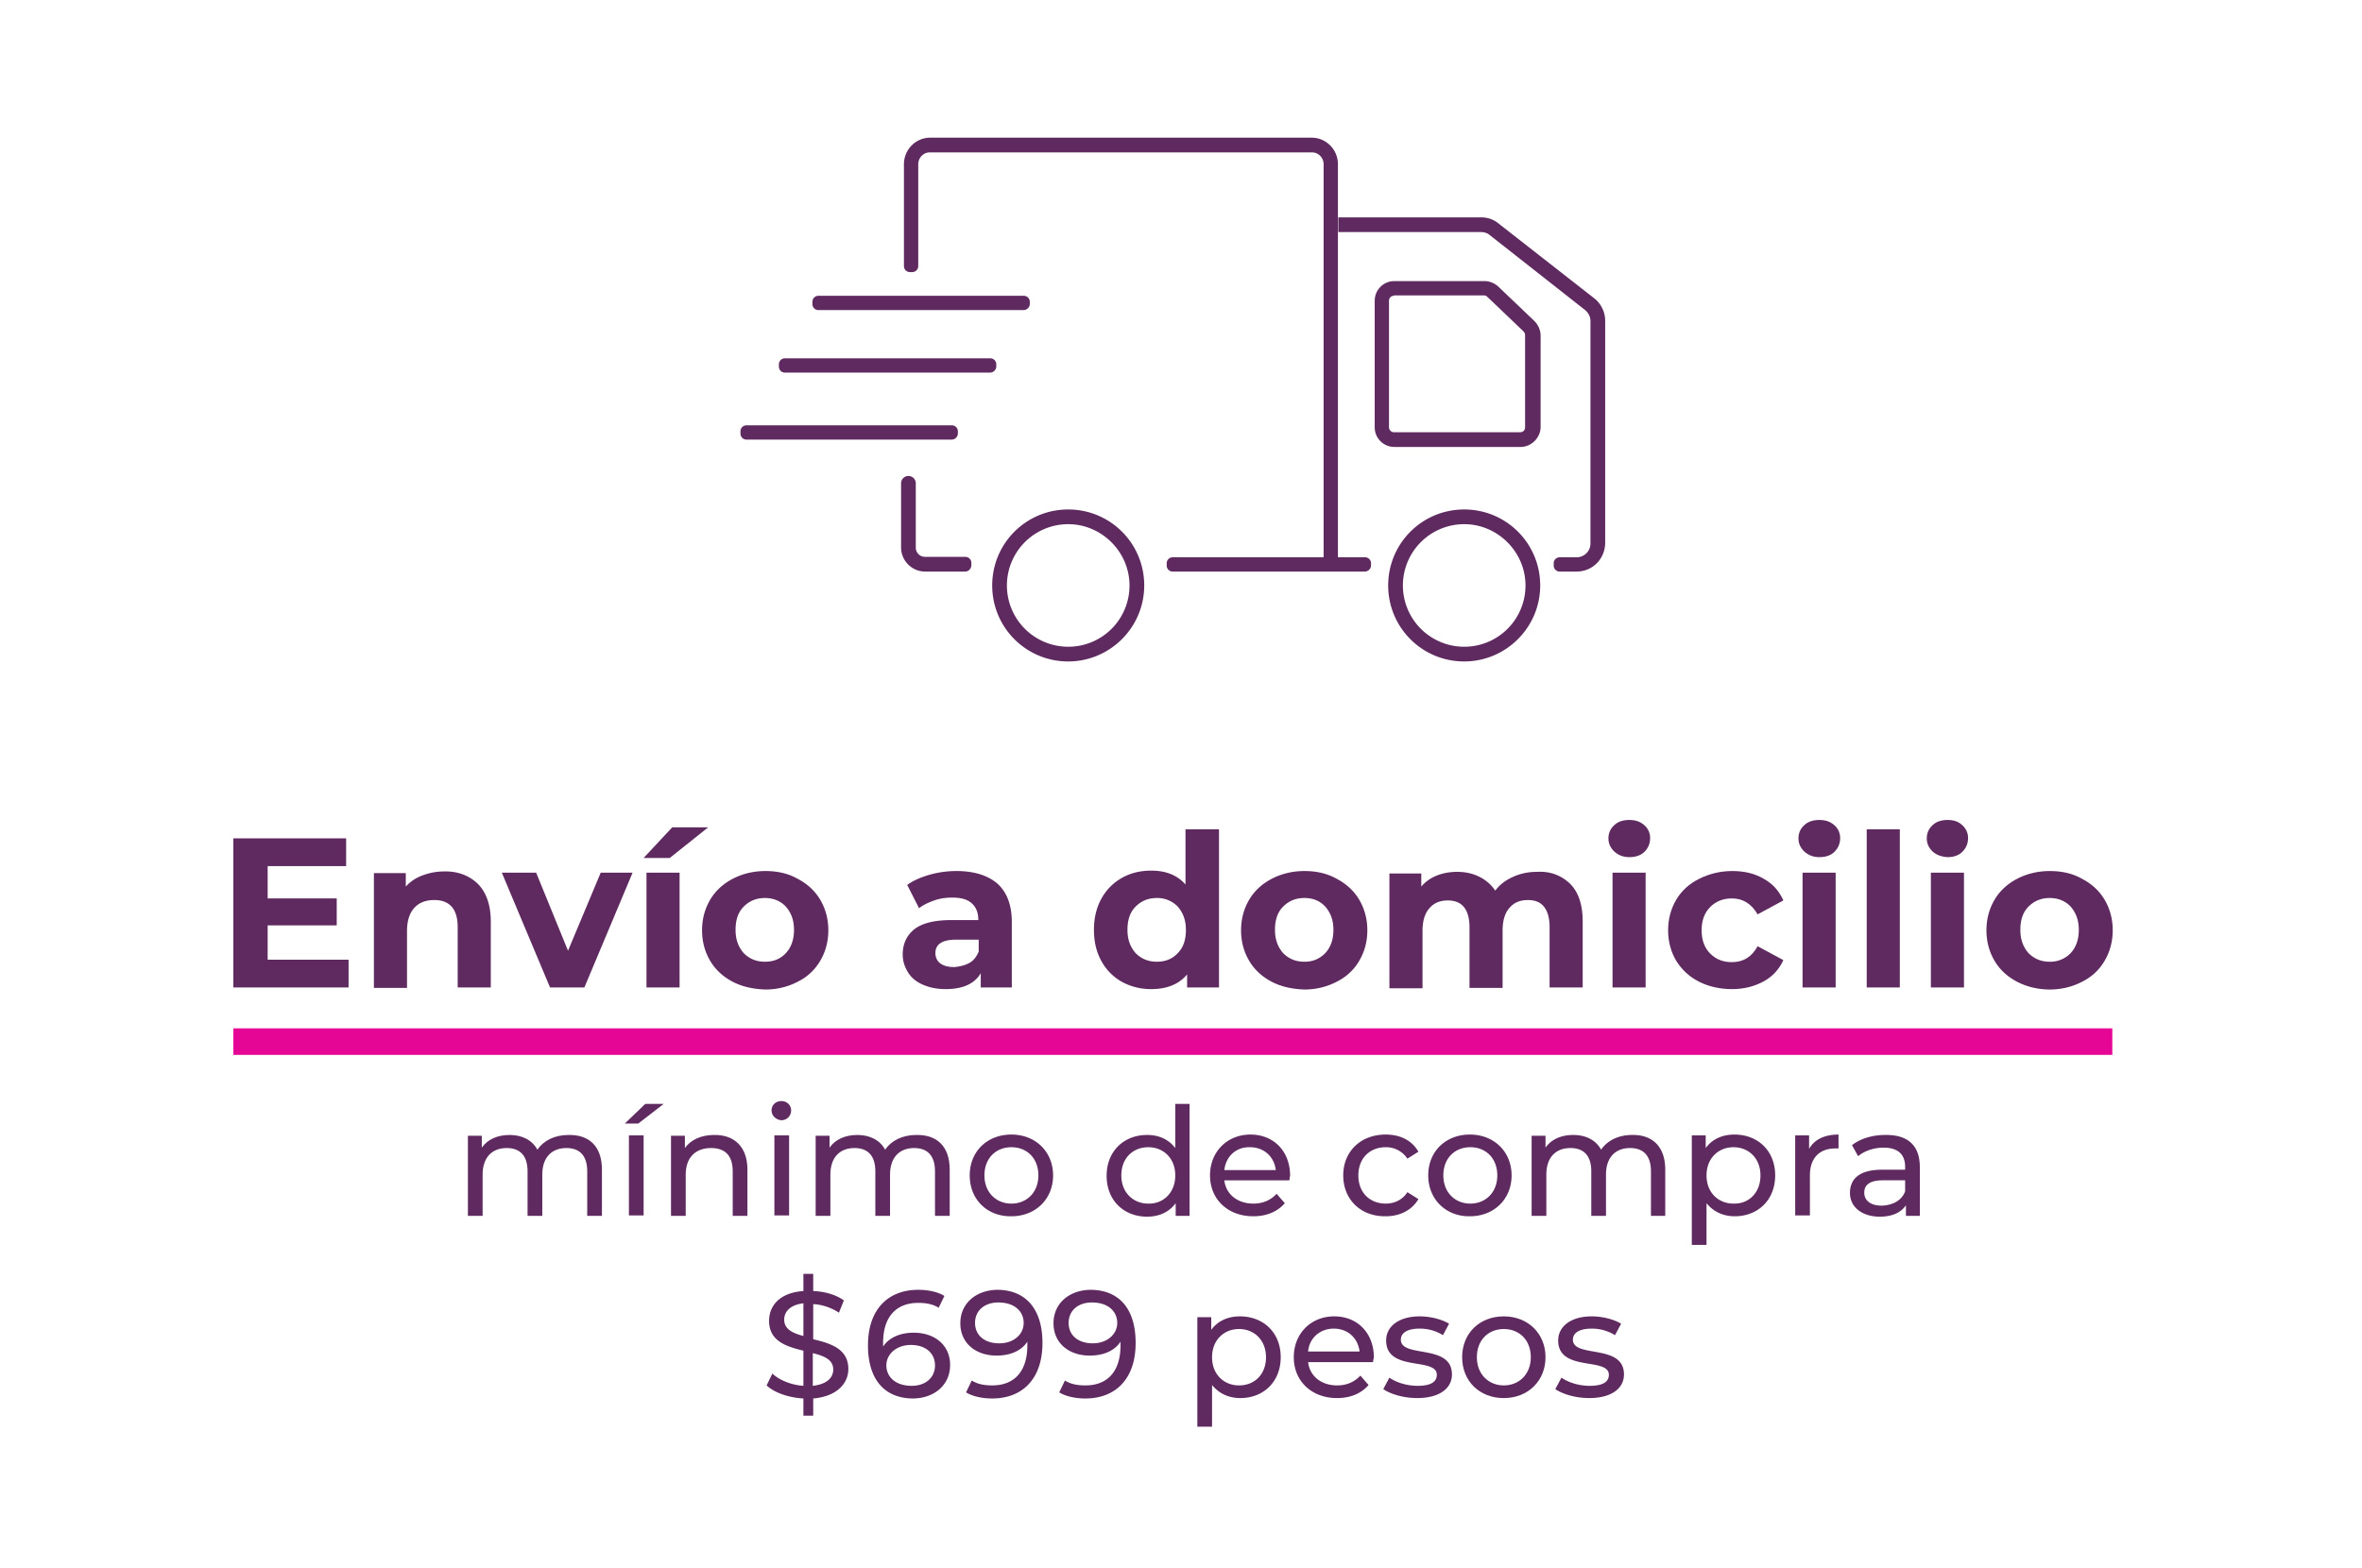 <svg xmlns="http://www.w3.org/2000/svg" xmlns:xlink="http://www.w3.org/1999/xlink" viewBox="0 0 578 383.8" xmlns:v="https://vecta.io/nano"><g fill="#5e2a5f"><path d="M85.3 234.9v6.8H57.1v-36.5h27.6v6.8H65.5v7.9h16.9v6.6H65.5v8.4h19.8zm31.6-18.6c2.1 2.1 3.2 5.2 3.2 9.3v16.1H112v-14.8c0-2.2-.5-3.9-1.5-5s-2.4-1.6-4.2-1.6c-2.1 0-3.7.6-4.9 1.9s-1.8 3.2-1.8 5.7v13.9h-8.1v-28.1h7.8v3.3c1.1-1.2 2.4-2.1 4-2.7s3.4-1 5.3-1c3.4-.1 6.2 1 8.3 3zm37.9-2.7L143 241.7h-8.4l-11.8-28.1h8.4l7.8 19.1 8-19.1h7.8 0zm9.7-11.1h8.8l-9.4 7.5h-6.4l7-7.5zm-6.3 11.1h8.1v28.1h-8.1v-28.1zm21.1 26.7c-2.3-1.2-4.2-2.9-5.5-5.1s-2-4.7-2-7.5.7-5.3 2-7.5 3.2-3.9 5.5-5.1 5-1.9 8-1.9 5.6.6 7.9 1.9c2.3 1.2 4.2 2.9 5.5 5.1s2 4.7 2 7.5-.7 5.3-2 7.5-3.1 3.9-5.5 5.1c-2.3 1.2-5 1.9-7.9 1.9-3-.1-5.7-.7-8-1.9zm13-7c1.3-1.4 2-3.3 2-5.7s-.7-4.2-2-5.7c-1.3-1.4-3.1-2.1-5.1-2.1-2.1 0-3.8.7-5.2 2.1s-2 3.3-2 5.7.7 4.2 2 5.7c1.4 1.4 3.1 2.1 5.2 2.1s3.8-.7 5.1-2.1zm51.8-17c2.3 2.1 3.5 5.2 3.5 9.4v16H240v-3.5c-1.5 2.6-4.4 3.9-8.6 3.9-2.2 0-4-.4-5.6-1.1s-2.8-1.7-3.6-3-1.3-2.7-1.3-4.4c0-2.6 1-4.7 2.9-6.2 2-1.5 5-2.2 9.1-2.2h6.5c0-1.8-.5-3.1-1.6-4.1s-2.7-1.4-4.8-1.4c-1.5 0-3 .2-4.4.7s-2.7 1.1-3.7 1.9l-2.9-5.7c1.5-1.1 3.4-1.9 5.5-2.5s4.3-.9 6.6-.9c4.3 0 7.7 1.1 10 3.1zm-6.9 19.4c1.1-.6 1.8-1.6 2.3-2.8V230h-5.6c-3.3 0-5 1.1-5 3.3 0 1 .4 1.9 1.2 2.5s1.9.9 3.4.9c1.3-.1 2.6-.4 3.7-1zm61.1-32.7v38.7h-7.8v-3.2c-2 2.4-4.9 3.6-8.8 3.6-2.6 0-5-.6-7.2-1.8-2.1-1.2-3.8-2.9-5-5.1s-1.8-4.7-1.8-7.6.6-5.4 1.8-7.6 2.9-3.9 5-5.1 4.5-1.8 7.2-1.8c3.6 0 6.4 1.1 8.4 3.4V203h8.2zm-10.1 30.3c1.4-1.4 2-3.3 2-5.7s-.7-4.2-2-5.7a6.94 6.94 0 0 0-5.1-2.1c-2.1 0-3.8.7-5.2 2.1s-2 3.3-2 5.7.7 4.2 2 5.7c1.4 1.4 3.1 2.1 5.2 2.1s3.8-.7 5.1-2.1zm23 7c-2.3-1.2-4.2-2.9-5.5-5.1s-2-4.7-2-7.5.7-5.3 2-7.5 3.2-3.9 5.5-5.1 5-1.9 8-1.9 5.6.6 7.9 1.9c2.3 1.2 4.2 2.9 5.5 5.1s2 4.7 2 7.5-.7 5.3-2 7.5-3.1 3.9-5.5 5.1c-2.3 1.2-5 1.9-7.9 1.9-3-.1-5.7-.7-8-1.9zm13.1-7c1.3-1.4 2-3.3 2-5.7s-.7-4.2-2-5.7c-1.3-1.4-3-2.1-5.1-2.1s-3.8.7-5.2 2.1-2 3.3-2 5.7.7 4.2 2 5.7c1.4 1.4 3.1 2.1 5.2 2.1s3.7-.7 5.1-2.1zm59.9-17c2.1 2.1 3.1 5.2 3.1 9.3v16.1h-8.1v-14.8c0-2.2-.5-3.9-1.4-5s-2.2-1.6-3.9-1.6c-1.9 0-3.4.6-4.5 1.9-1.1 1.2-1.7 3.1-1.7 5.5v14.1h-8.1V227c0-4.4-1.8-6.6-5.3-6.6-1.9 0-3.4.6-4.5 1.9-1.1 1.2-1.7 3.1-1.7 5.5v14.1H340v-28.1h7.8v3.2c1-1.2 2.3-2.1 3.8-2.7s3.2-.9 5-.9c2 0 3.8.4 5.4 1.2s2.9 1.9 3.9 3.4c1.1-1.5 2.6-2.6 4.4-3.4s3.7-1.2 5.8-1.2c3.3-.2 6 .9 8.1 2.9z"/><use xlink:href="#B"/><path d="M415.8 240.3c-2.4-1.2-4.2-2.9-5.6-5.1-1.3-2.2-2-4.7-2-7.5s.7-5.3 2-7.5 3.2-3.9 5.6-5.1 5.1-1.9 8.1-1.9 5.5.6 7.7 1.9c2.2 1.2 3.8 3 4.8 5.3l-6.3 3.4c-1.5-2.6-3.6-3.9-6.3-3.9-2.1 0-3.9.7-5.3 2.1s-2.1 3.3-2.1 5.7.7 4.3 2.1 5.7 3.1 2.1 5.3 2.1c2.8 0 4.9-1.3 6.3-3.9l6.3 3.4c-1 2.2-2.6 4-4.8 5.2s-4.8 1.9-7.7 1.9c-3 0-5.7-.6-8.1-1.8z"/><use xlink:href="#B" x="46.5"/><path d="M456.8 203h8.1v38.7h-8.1V203zm16.1 5.4c-.9-.9-1.4-1.9-1.4-3.2s.5-2.4 1.4-3.2c.9-.9 2.2-1.3 3.7-1.3s2.7.4 3.6 1.3a4.1 4.1 0 0 1 1.4 3.1c0 1.4-.5 2.5-1.4 3.4s-2.2 1.3-3.6 1.3c-1.5-.1-2.7-.5-3.7-1.4zm-.4 5.2h8.1v28.1h-8.1v-28.1zm21.1 26.7c-2.3-1.2-4.2-2.9-5.5-5.1s-2-4.7-2-7.5.7-5.3 2-7.5 3.2-3.9 5.5-5.1 5-1.9 8-1.9 5.6.6 7.9 1.9c2.3 1.2 4.2 2.9 5.5 5.1s2 4.7 2 7.5-.7 5.3-2 7.5-3.1 3.9-5.5 5.1c-2.3 1.2-5 1.9-7.9 1.9s-5.7-.7-8-1.9zm13.1-7c1.3-1.4 2-3.3 2-5.7s-.7-4.2-2-5.7c-1.3-1.4-3.1-2.1-5.1-2.1-2.1 0-3.8.7-5.2 2.1s-2 3.3-2 5.7.7 4.2 2 5.7c1.4 1.4 3.1 2.1 5.2 2.1a6.94 6.94 0 0 0 5.1-2.1z"/></g><path d="M57.1 251.7h459.8v6.5H57.1z" fill="#e50695"/><g fill="#5e2a5f"><path d="M325.9 138.1h-.5a1.47 1.47 0 0 1-1.5-1.5V40.2c0-1.6-1.3-2.9-2.8-2.9h-93.6c-1.5 0-2.8 1.3-2.8 2.9v24.9a1.47 1.47 0 0 1-1.5 1.5h-.5a1.47 1.47 0 0 1-1.5-1.5V40.2c0-3.6 2.9-6.5 6.4-6.5H321c3.5 0 6.4 2.9 6.4 6.5v96.3c0 .9-.7 1.6-1.5 1.6"/><path d="M334 139.9h-47a1.47 1.47 0 0 1-1.5-1.5v-.5a1.47 1.47 0 0 1 1.5-1.5h47a1.47 1.47 0 0 1 1.5 1.5v.5a1.54 1.54 0 0 1-1.5 1.5m51.8 0h-4.1a1.47 1.47 0 0 1-1.5-1.5v-.5a1.47 1.47 0 0 1 1.5-1.5h4.1a3.37 3.37 0 0 0 3.4-3.4V78.6c0-1.1-.5-2-1.3-2.7l-23.4-18.4c-.6-.5-1.4-.7-2.1-.7h-34.9v-3.6h34.9c1.6 0 3.1.5 4.3 1.5L390.1 73c1.7 1.3 2.7 3.4 2.7 5.5v54.3c0 4-3.1 7.1-7 7.1m-124.4 22c-10.3 0-18.6-8.3-18.6-18.6s8.3-18.6 18.6-18.6S280 133 280 143.3s-8.4 18.6-18.6 18.6m0-33.6a15 15 0 1 0 0 30 14.98 14.98 0 0 0 15-15c0-8.2-6.8-15-15-15m96.9 33.6c-10.3 0-18.6-8.3-18.6-18.6s8.3-18.6 18.6-18.6 18.6 8.3 18.6 18.6-8.4 18.6-18.6 18.6m0-33.6a15 15 0 1 0 0 30 14.98 14.98 0 0 0 15-15c0-8.2-6.8-15-15-15m-122.1 11.6h-9.8c-3.3 0-5.9-2.7-5.9-5.9v-15.7a1.8 1.8 0 1 1 3.6 0V134a2.26 2.26 0 0 0 2.3 2.3h9.8a1.47 1.47 0 0 1 1.5 1.5v.5c0 .9-.7 1.6-1.5 1.6"/><use xlink:href="#C"/><use xlink:href="#C" x="-8.2" y="15.3"/><use xlink:href="#C" x="-17.6" y="31.7"/><path d="M372.1 109.4h-30.9c-2.6 0-4.8-2.1-4.8-4.8v-31c0-2.6 2.1-4.8 4.8-4.8h22.1c1.2 0 2.4.5 3.3 1.3l8.9 8.5c.9.9 1.5 2.2 1.5 3.5v22.6c-.1 2.5-2.3 4.7-4.9 4.7m-31-37c-.7 0-1.2.5-1.2 1.2v31c0 .6.5 1.2 1.2 1.2H372c.7 0 1.2-.5 1.2-1.2V82c0-.3-.1-.6-.4-.9l-8.9-8.5c-.2-.2-.5-.3-.8-.3h-22v.1z"/><use xlink:href="#D"/><path d="M157.9 270.2h4.5l-6.2 4.8h-3.3l5-4.8zm-4 7.7h3.6v19.6h-3.6v-19.6zm29 8.4v11.3h-3.6v-10.9c0-3.9-1.9-5.7-5.3-5.7-3.8 0-6.2 2.3-6.2 6.5v10.1h-3.6V278h3.4v3c1.4-2 4-3.2 7.1-3.2 4.8-.1 8.2 2.7 8.2 8.5zm5.9-14.5c0-1.3 1-2.3 2.4-2.3s2.4 1 2.4 2.3-1 2.4-2.4 2.4c-1.3-.1-2.4-1.1-2.4-2.4zm.7 6.1h3.6v19.6h-3.6v-19.6z"/><use xlink:href="#D" x="85.1"/><path d="M237.3 287.7c0-5.9 4.3-10 10.2-10s10.2 4.2 10.2 10-4.3 10-10.2 10c-5.9.1-10.2-4.1-10.2-10zm16.8 0c0-4.2-2.8-6.9-6.6-6.9s-6.6 2.7-6.6 6.9 2.9 6.9 6.6 6.9 6.6-2.7 6.6-6.9zm37-17.6v27.5h-3.4v-3.1c-1.6 2.2-4.1 3.3-7 3.3-5.7 0-9.9-4-9.9-10s4.2-10 9.9-10c2.8 0 5.2 1 6.9 3.2v-10.8h3.5v-.1zm-3.5 17.6c0-4.2-2.9-6.9-6.6-6.9-3.8 0-6.6 2.7-6.6 6.9s2.9 6.9 6.6 6.9c3.7.1 6.6-2.7 6.6-6.9zm27.9 1.2h-15.9c.4 3.4 3.2 5.7 7.1 5.7 2.3 0 4.2-.8 5.7-2.4l2 2.3c-1.8 2.1-4.5 3.2-7.7 3.2-6.3 0-10.6-4.2-10.6-10s4.2-10 9.9-10 9.7 4.1 9.7 10.1c-.1.3-.1.8-.2 1.1zm-15.9-2.5h12.6c-.4-3.3-2.9-5.6-6.3-5.6-3.4-.1-5.9 2.2-6.3 5.6zm29.1 1.3c0-5.9 4.3-10 10.4-10 3.5 0 6.4 1.4 8 4.2l-2.7 1.7a6.21 6.21 0 0 0-5.3-2.8c-3.9 0-6.7 2.7-6.7 6.9 0 4.3 2.9 6.9 6.7 6.9 2.1 0 4.1-.9 5.3-2.8l2.7 1.7c-1.6 2.7-4.5 4.2-8 4.2-6.1.1-10.4-4.1-10.4-10zm20.8 0c0-5.9 4.3-10 10.2-10s10.2 4.2 10.2 10-4.3 10-10.2 10c-5.8.1-10.2-4.1-10.2-10zm16.9 0c0-4.2-2.8-6.9-6.6-6.9s-6.6 2.7-6.6 6.9 2.9 6.9 6.6 6.9 6.6-2.7 6.6-6.9zm41.1-1.4v11.3H404v-10.9c0-3.9-1.9-5.7-5.1-5.7-3.6 0-5.9 2.3-5.9 6.5v10.1h-3.6v-10.9c0-3.9-1.9-5.7-5.1-5.7-3.6 0-5.9 2.3-5.9 6.5v10.1h-3.6V278h3.4v2.9c1.4-2 3.8-3.1 6.8-3.1s5.5 1.2 6.8 3.6c1.5-2.2 4.2-3.6 7.6-3.6 4.8-.1 8.1 2.7 8.1 8.5zm26.9 1.4c0 6-4.2 10-9.9 10-2.8 0-5.2-1.1-6.9-3.2v10.2H414v-26.8h3.4v3.1c1.6-2.2 4.1-3.3 7-3.3 5.8 0 10 4 10 10zm-3.6 0c0-4.2-2.9-6.9-6.6-6.9s-6.6 2.7-6.6 6.9 2.9 6.9 6.6 6.9c3.8.1 6.6-2.7 6.6-6.9zm19.1-10v3.4h-.8c-3.8 0-6.2 2.3-6.2 6.6v9.8h-3.6v-19.6h3.4v3.3c1.3-2.3 3.8-3.5 7.2-3.5zm19.9 8v11.9h-3.4V295c-1.2 1.8-3.4 2.8-6.4 2.8-4.4 0-7.3-2.4-7.3-5.8 0-3.2 2-5.7 7.9-5.7h5.6v-.7c0-3-1.7-4.7-5.3-4.7-2.3 0-4.7.8-6.2 2.1l-1.5-2.7c2-1.6 5-2.5 8.1-2.5 5.5-.1 8.5 2.5 8.5 7.9zm-3.6 5.9v-2.7h-5.5c-3.5 0-4.5 1.4-4.5 3 0 2 1.6 3.2 4.3 3.2 2.7-.1 4.9-1.3 5.7-3.5zM199 342.3v4.2h-2.4v-4.2c-3.6-.2-7.1-1.4-9-3.2l1.4-2.9c1.7 1.6 4.6 2.8 7.6 3v-8.6c-4.1-1-8.4-2.3-8.4-7.3 0-3.7 2.6-6.9 8.4-7.3v-4.2h2.4v4.2c2.8.1 5.6.9 7.5 2.3l-1.2 3c-2-1.3-4.2-2-6.3-2.1v8.6c4.2 1 8.6 2.3 8.6 7.3 0 3.5-2.8 6.7-8.6 7.2zm-2.4-15.3v-8c-3.3.4-4.7 2.1-4.7 4 0 2.3 2 3.3 4.7 4zm7.3 8.2c0-2.4-2.2-3.3-5-4v8c3.5-.4 5-2 5-4zm51.2-6.5c0 8.9-5 13.6-12.3 13.6-2.4 0-4.8-.5-6.4-1.5l1.4-2.9c1.4.9 3.1 1.2 5 1.2 5.3 0 8.6-3.3 8.6-9.8v-.9c-1.5 2.3-4.3 3.4-7.5 3.4-5.2 0-8.9-3.1-8.9-7.9 0-5 4-8.2 9.2-8.2 6.9.1 10.9 4.8 10.9 13zm-4.6-4.9c0-2.7-2.1-5-6.2-5-3.4 0-5.7 2-5.7 5s2.3 5 5.9 5 6-2.2 6-5zm27.4 4.9c0 8.9-5 13.6-12.3 13.6-2.4 0-4.8-.5-6.4-1.5l1.4-2.9c1.4.9 3.1 1.2 5 1.2 5.3 0 8.6-3.3 8.6-9.8v-.9c-1.5 2.3-4.3 3.4-7.5 3.4-5.2 0-8.9-3.1-8.9-7.9 0-5 4-8.2 9.2-8.2 7 .1 10.9 4.8 10.9 13zm-4.5-4.9c0-2.7-2.1-5-6.2-5-3.4 0-5.7 2-5.7 5s2.3 5 5.9 5c3.5 0 6-2.2 6-5zm-61 5.5c0-8.9 5-13.6 12.3-13.6 2.4 0 4.8.5 6.4 1.5l-1.4 2.9c-1.4-.9-3.1-1.2-5-1.2-5.3 0-8.6 3.3-8.6 9.8v.9c1.5-2.3 4.3-3.4 7.5-3.4 5.2 0 8.9 3.1 8.9 7.9 0 5-4 8.2-9.2 8.2-7-.1-10.9-4.8-10.9-13zm4.5 4.9c0 2.7 2.1 5 6.2 5 3.4 0 5.7-2 5.7-5s-2.3-5-5.9-5c-3.5 0-6 2.2-6 5zm96.5-2c0 6-4.2 10-9.9 10-2.8 0-5.2-1.1-6.9-3.2v10.2H293v-26.8h3.4v3.1c1.6-2.2 4.1-3.3 7-3.3 5.8 0 10 4 10 10zm-3.6 0c0-4.2-2.9-6.9-6.6-6.9s-6.6 2.7-6.6 6.9 2.9 6.9 6.6 6.9c3.8 0 6.6-2.7 6.6-6.9zm26.2 1.2h-15.9c.4 3.4 3.2 5.7 7.1 5.7 2.3 0 4.2-.8 5.7-2.4l2 2.3c-1.8 2.1-4.5 3.2-7.7 3.2-6.3 0-10.6-4.2-10.6-10s4.2-10 9.9-10 9.7 4.1 9.7 10.1c-.1.3-.2.8-.2 1.1zm-15.9-2.6h12.6c-.4-3.3-2.9-5.6-6.3-5.6s-6 2.3-6.3 5.6z"/><use xlink:href="#E"/><path d="M357.8 332.2c0-5.9 4.3-10 10.2-10s10.2 4.2 10.2 10-4.3 10-10.2 10-10.2-4.1-10.2-10zm16.8 0c0-4.2-2.8-6.9-6.6-6.9s-6.6 2.7-6.6 6.9 2.9 6.9 6.6 6.9 6.6-2.7 6.6-6.9z"/><use xlink:href="#E" x="42.1"/></g><defs ><path id="B" d="M395 208.4c-.9-.9-1.4-1.9-1.4-3.2s.5-2.4 1.4-3.2c.9-.9 2.2-1.3 3.7-1.3s2.7.4 3.7 1.3a4.1 4.1 0 0 1 1.4 3.1c0 1.4-.5 2.5-1.4 3.4s-2.2 1.3-3.7 1.3-2.7-.5-3.7-1.4zm-.4 5.2h8.1v28.1h-8.1v-28.1z"/><path id="C" d="M250.5 75.9h-50.2a1.47 1.47 0 0 1-1.5-1.5v-.5a1.47 1.47 0 0 1 1.5-1.5h50.2a1.47 1.47 0 0 1 1.5 1.5v.5a1.54 1.54 0 0 1-1.5 1.5"/><path id="D" d="M147.3 286.3v11.3h-3.6v-10.9c0-3.9-1.9-5.7-5.1-5.7-3.6 0-5.9 2.3-5.9 6.5v10.1h-3.6v-10.9c0-3.9-1.9-5.7-5.1-5.7-3.6 0-5.9 2.3-5.9 6.5v10.1h-3.6V278h3.4v2.9c1.4-2 3.8-3.1 6.8-3.1s5.5 1.2 6.8 3.6c1.5-2.2 4.2-3.6 7.6-3.6 5-.1 8.2 2.7 8.2 8.5z"/><path id="E" d="M338.5 340l1.5-2.8c1.7 1.2 4.3 2 6.9 2 3.3 0 4.7-1 4.7-2.7 0-4.4-12.4-.6-12.4-8.4 0-3.5 3.2-5.9 8.2-5.9 2.6 0 5.4.7 7.2 1.8l-1.5 2.8a10.7 10.7 0 0 0-5.7-1.6c-3.1 0-4.6 1.1-4.6 2.7 0 4.6 12.5.9 12.5 8.5 0 3.6-3.3 5.8-8.5 5.8-3.4 0-6.6-1-8.3-2.2z"/></defs></svg>